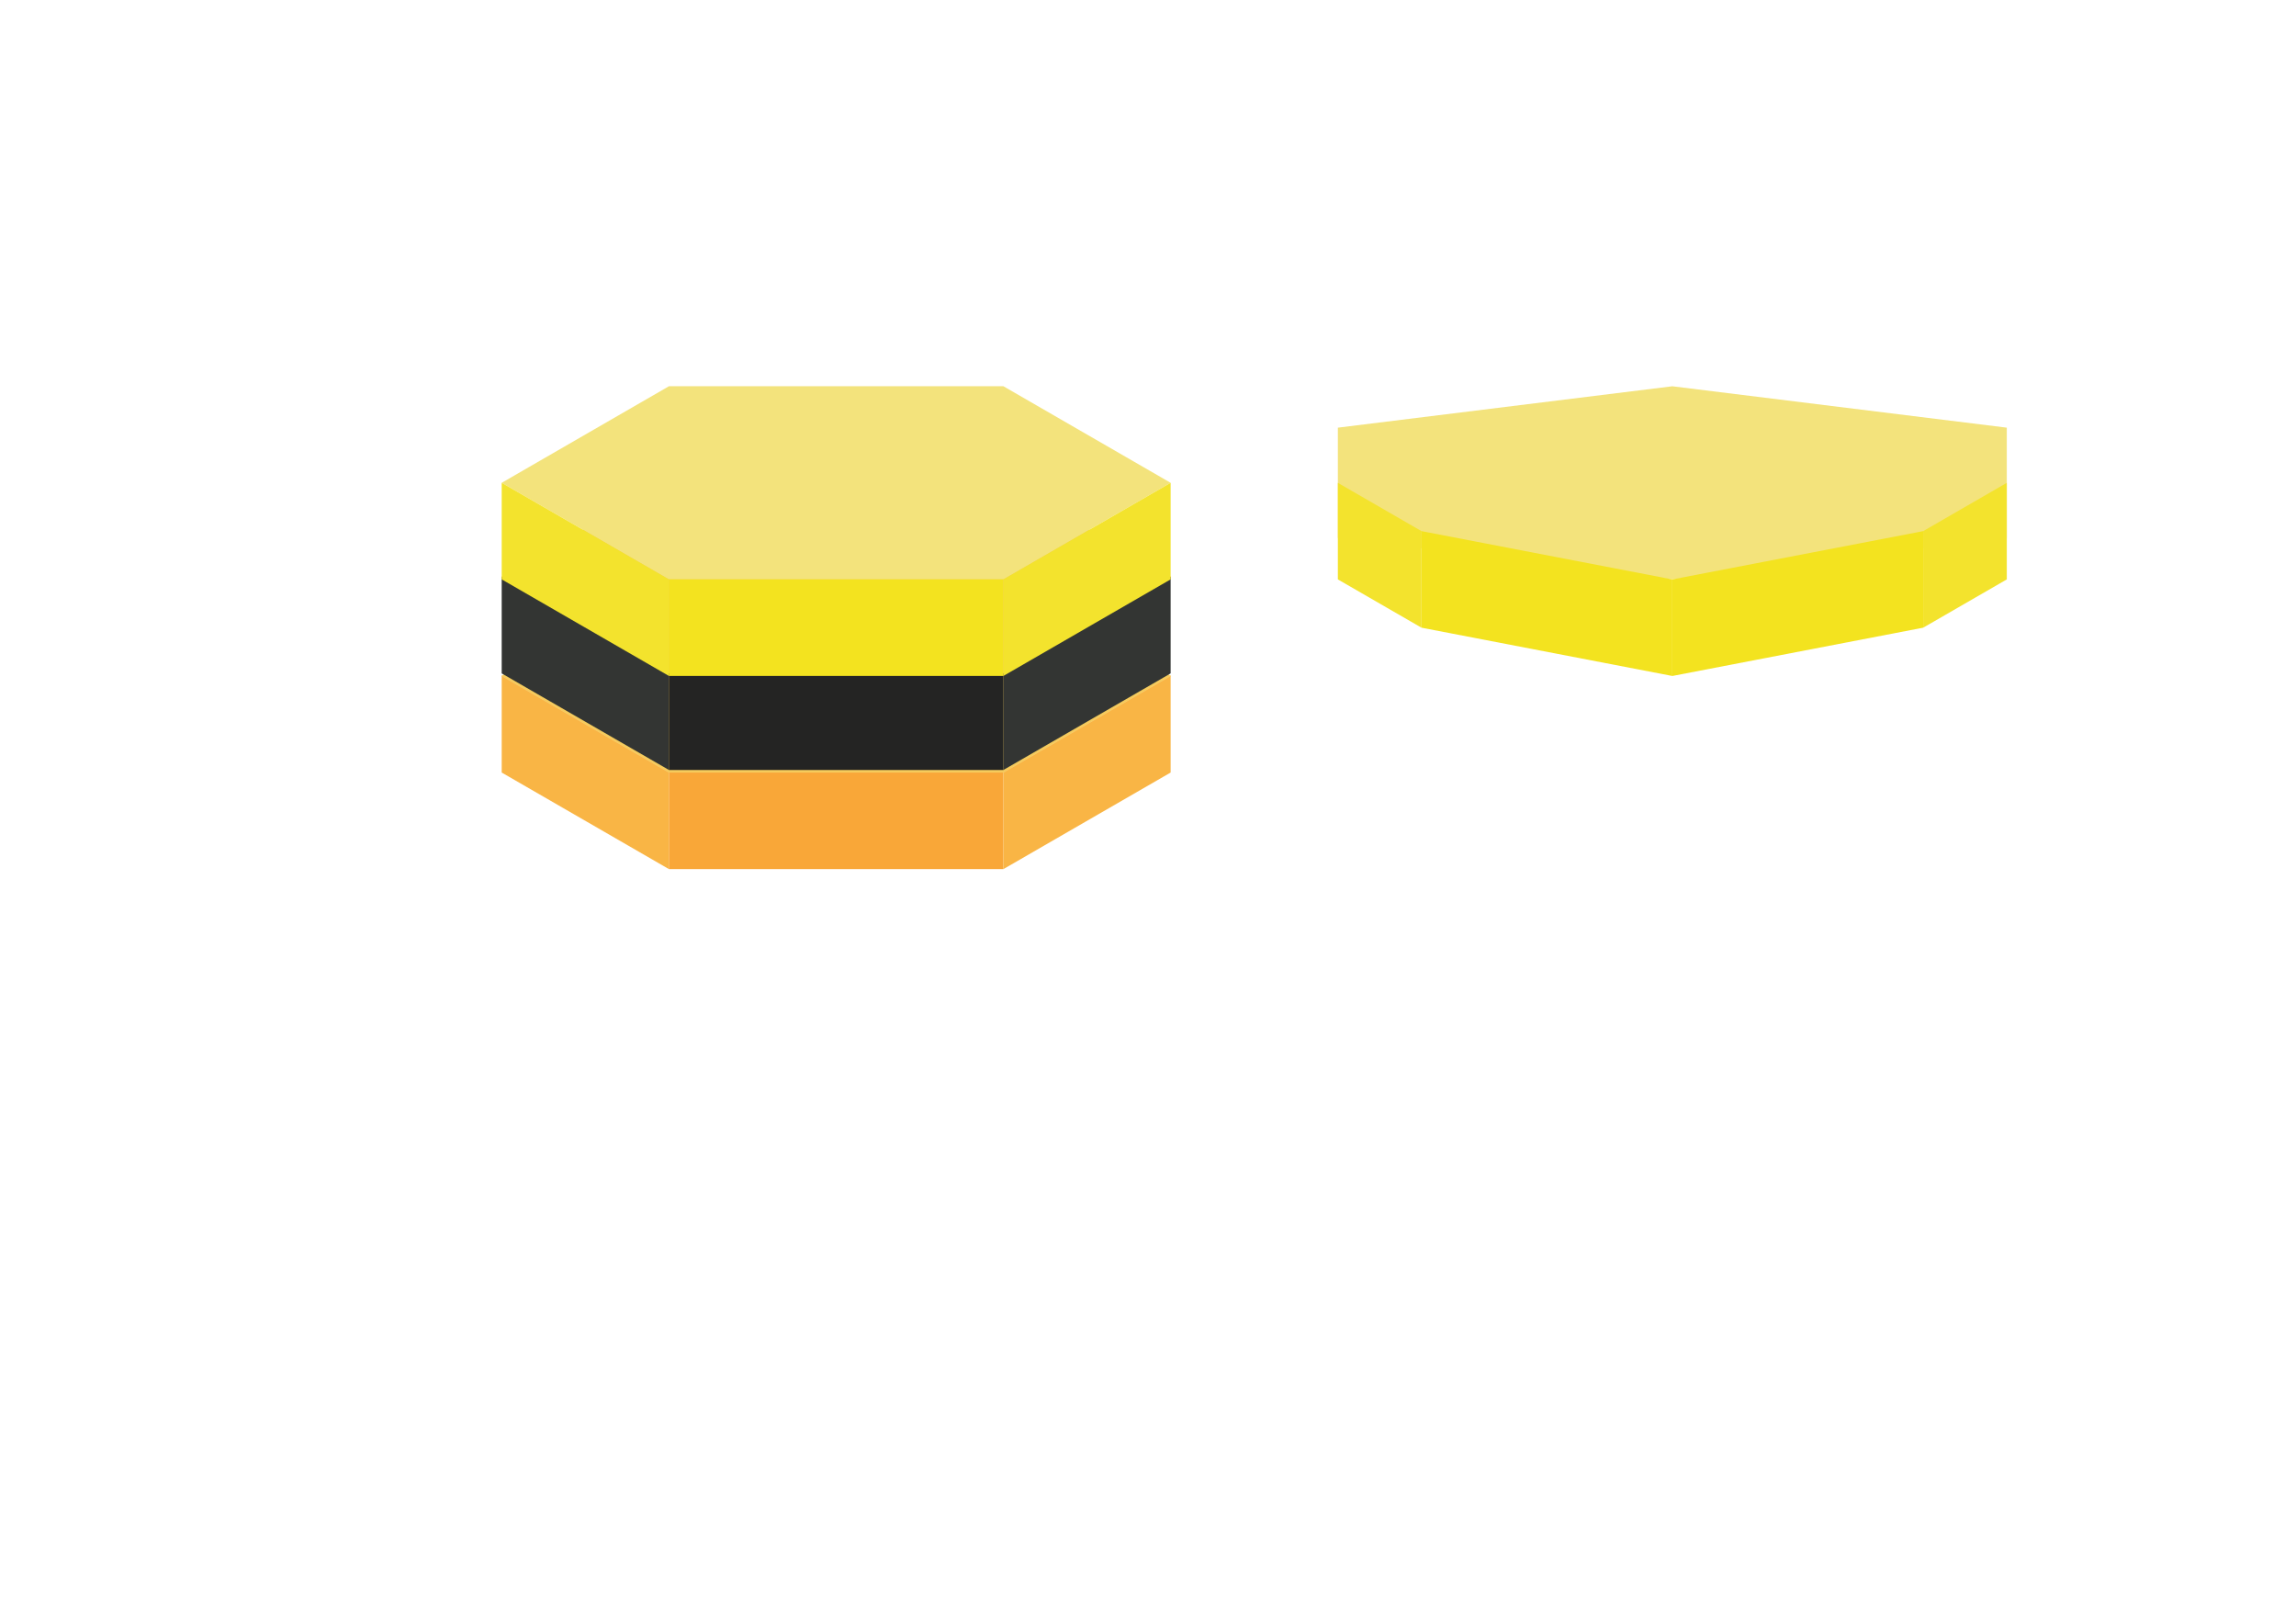 <?xml version="1.0" encoding="UTF-8" standalone="no"?>
<svg
   xmlns:dc="http://purl.org/dc/elements/1.1/"
   xmlns:cc="http://creativecommons.org/ns#"
   xmlns:rdf="http://www.w3.org/1999/02/22-rdf-syntax-ns#"
   xmlns:svg="http://www.w3.org/2000/svg"
   xmlns="http://www.w3.org/2000/svg"
   xmlns:sodipodi="http://sodipodi.sourceforge.net/DTD/sodipodi-0.dtd"
   xmlns:inkscape="http://www.inkscape.org/namespaces/inkscape"
   width="1189mm"
   height="841mm"
   viewBox="0 0 1189 841"
   version="1.1"
   id="svg4579"
   inkscape:version="1.0.2 (e86c8708, 2021-01-15)"
   sodipodi:docname="leafCutter.svg"
   inkscape:export-filename="/Users/petarsimonovic/Library/Mobile Documents/com~apple~CloudDocs/Pete/Coding/Projects/HiveCrash/SourceFIles/Isotiles/redMason.png"
   inkscape:export-xdpi="99.141502"
   inkscape:export-ydpi="99.141502">
  <defs
     id="defs4573">
    <inkscape:path-effect
       effect="bspline"
       id="path-effect3893"
       is_visible="true"
       lpeversion="1"
       weight="33.333"
       steps="2"
       helper_size="0"
       apply_no_weight="true"
       apply_with_weight="true"
       only_selected="false" />
    <inkscape:perspective
       sodipodi:type="inkscape:persp3d"
       inkscape:vp_x="0 : 692.49998 : 1"
       inkscape:vp_y="0 : 999.99995 : 0"
       inkscape:vp_z="210 : 692.49998 : 1"
       inkscape:persp3d-origin="105 : 642.99998 : 1"
       id="perspective4619" />
  </defs>
  <sodipodi:namedview
     id="base"
     pagecolor="#ffffff"
     bordercolor="#666666"
     borderopacity="1.0"
     inkscape:pageopacity="0.0"
     inkscape:pageshadow="2"
     inkscape:zoom="0.17656109"
     inkscape:cx="2750.7275"
     inkscape:cy="1634.4468"
     inkscape:document-units="mm"
     inkscape:current-layer="layer2"
     inkscape:document-rotation="0"
     showgrid="true"
     inkscape:window-width="1252"
     inkscape:window-height="789"
     inkscape:window-x="0"
     inkscape:window-y="25"
     inkscape:window-maximized="0"
     showguides="false">
    <inkscape:grid
       type="axonomgrid"
       id="grid4581"
       spacingy="50" />
  </sodipodi:namedview>
  <g
     inkscape:label="Layer 1"
     inkscape:groupmode="layer"
     id="layer1" />
  <g
     inkscape:groupmode="layer"
     id="g3648"
     inkscape:label="hive copy 1">
    <path
       style="fill:#f5cb5c;fill-opacity:1;stroke:#f5cb5c;stroke-width:0.265px;stroke-linecap:butt;stroke-linejoin:miter;stroke-opacity:1"
       d="m 346.41,300 h 173.205 l 86.603,50 -86.603,50 H 346.41 l -86.603,-50 z"
       id="path3640" />
    <path
       style="fill:#f9b545;fill-opacity:1;stroke:none;stroke-width:0.265px;stroke-linecap:butt;stroke-linejoin:miter;stroke-opacity:1"
       d="m 259.808,350 v 50 l 86.603,50 v -50 z"
       id="path3642" />
    <path
       style="fill:#f9a738;fill-opacity:1;stroke:none;stroke-width:0.265px;stroke-linecap:butt;stroke-linejoin:miter;stroke-opacity:1"
       d="m 346.41,400 h 173.205 v 50 H 346.41"
       id="path3644" />
    <path
       style="fill:#f9b545;fill-opacity:1;stroke:none;stroke-width:0.265px;stroke-linecap:butt;stroke-linejoin:miter;stroke-opacity:1"
       d="m 606.218,350 -86.603,50 v 50 l 86.603,-50 v -50"
       id="path3646" />
  </g>
  <g
     inkscape:groupmode="layer"
     id="g3624"
     inkscape:label="hive copy">
    <path
       style="fill:#f5cb5c;fill-opacity:1;stroke:#f5cb5c;stroke-width:0.265px;stroke-linecap:butt;stroke-linejoin:miter;stroke-opacity:1"
       d="m 346.41,248.671 h 173.205 l 86.603,50 -86.603,50 H 346.41 l -86.603,-50 z"
       id="path3616" />
    <path
       style="fill:#333533;fill-opacity:1;stroke:none;stroke-width:0.265px;stroke-linecap:butt;stroke-linejoin:miter;stroke-opacity:1"
       d="m 259.808,298.67 v 50 l 86.603,50 v -50 z"
       id="path3618" />
    <path
       style="fill:#242423;fill-opacity:1;stroke:none;stroke-width:0.265px;stroke-linecap:butt;stroke-linejoin:miter;stroke-opacity:1"
       d="m 346.41,348.671 h 173.205 v 50 H 346.41"
       id="path3620" />
    <path
       style="fill:#333533;fill-opacity:1;stroke:none;stroke-width:0.265px;stroke-linecap:butt;stroke-linejoin:miter;stroke-opacity:1"
       d="m 606.218,298.67 -86.603,50 v 50 l 86.603,-50 v -50"
       id="path3622" />
  </g>
  <g
     inkscape:groupmode="layer"
     id="layer2"
     inkscape:label="hive">
    <path
       style="fill:#f3e37c;fill-opacity:1;stroke:none;stroke-width:0.265px;stroke-linecap:butt;stroke-linejoin:miter;stroke-opacity:1"
       d="m 346.41,199.987 h 173.205 l 86.603,50 -86.603,50 H 346.41 l -86.603,-50 z"
       id="path892" />
    <path
       style="fill:#f3e32d;fill-opacity:1;stroke:none;stroke-width:0.265px;stroke-linecap:butt;stroke-linejoin:miter;stroke-opacity:1"
       d="m 259.808,249.987 v 50 l 86.603,50 v -50 z"
       id="path898" />
    <path
       style="fill:#f3e31f;fill-opacity:1;stroke:none;stroke-width:0.265px;stroke-linecap:butt;stroke-linejoin:miter;stroke-opacity:1"
       d="m 346.41,299.987 h 173.205 v 50 H 346.41"
       id="path908" />
    <path
       style="fill:#f3e32d;fill-opacity:1;stroke:none;stroke-width:0.265px;stroke-linecap:butt;stroke-linejoin:miter;stroke-opacity:1"
       d="m 606.218,249.987 -86.603,50 v 50 l 86.603,-50 v -50"
       id="path918" />
    <path
       style="fill:#f3e37c;fill-opacity:1;stroke:none;stroke-width:0.163px;stroke-linecap:butt;stroke-linejoin:miter;stroke-opacity:1"
       d="M 866.025,300 1039.23,278.571 V 221.429 L 866.025,200 692.82,221.429 v 57.143 z"
       id="path917" />
    <path
       style="fill:#f3e31f;fill-opacity:1;stroke:none;stroke-width:0.265px;stroke-linecap:butt;stroke-linejoin:miter;stroke-opacity:1"
       d="m 866.025,300 v 50 L 736.122,325 V 275 l 129.904,25 v 50 0 0 V 300"
       id="path923" />
    <path
       style="fill:#f3e32d;fill-opacity:1;stroke:none;stroke-width:0.265px;stroke-linecap:butt;stroke-linejoin:miter;stroke-opacity:1"
       d="M 736.122,325 692.82,300 v -50 l 43.301,25 z"
       id="path925" />
    <path
       style="fill:#f3e31f;fill-opacity:1;stroke:none;stroke-width:0.265px;stroke-linecap:butt;stroke-linejoin:miter;stroke-opacity:1"
       d="M 866.025,350 995.929,325 V 275 l -129.904,25 z"
       id="path927" />
    <path
       style="fill:#f3e32d;stroke:none;stroke-width:0.265px;stroke-linecap:butt;stroke-linejoin:miter;stroke-opacity:1;fill-opacity:1"
       d="M 995.929,325 1039.23,300 v -50 l -43.301,25 z"
       id="path929" />
  </g>
</svg>
